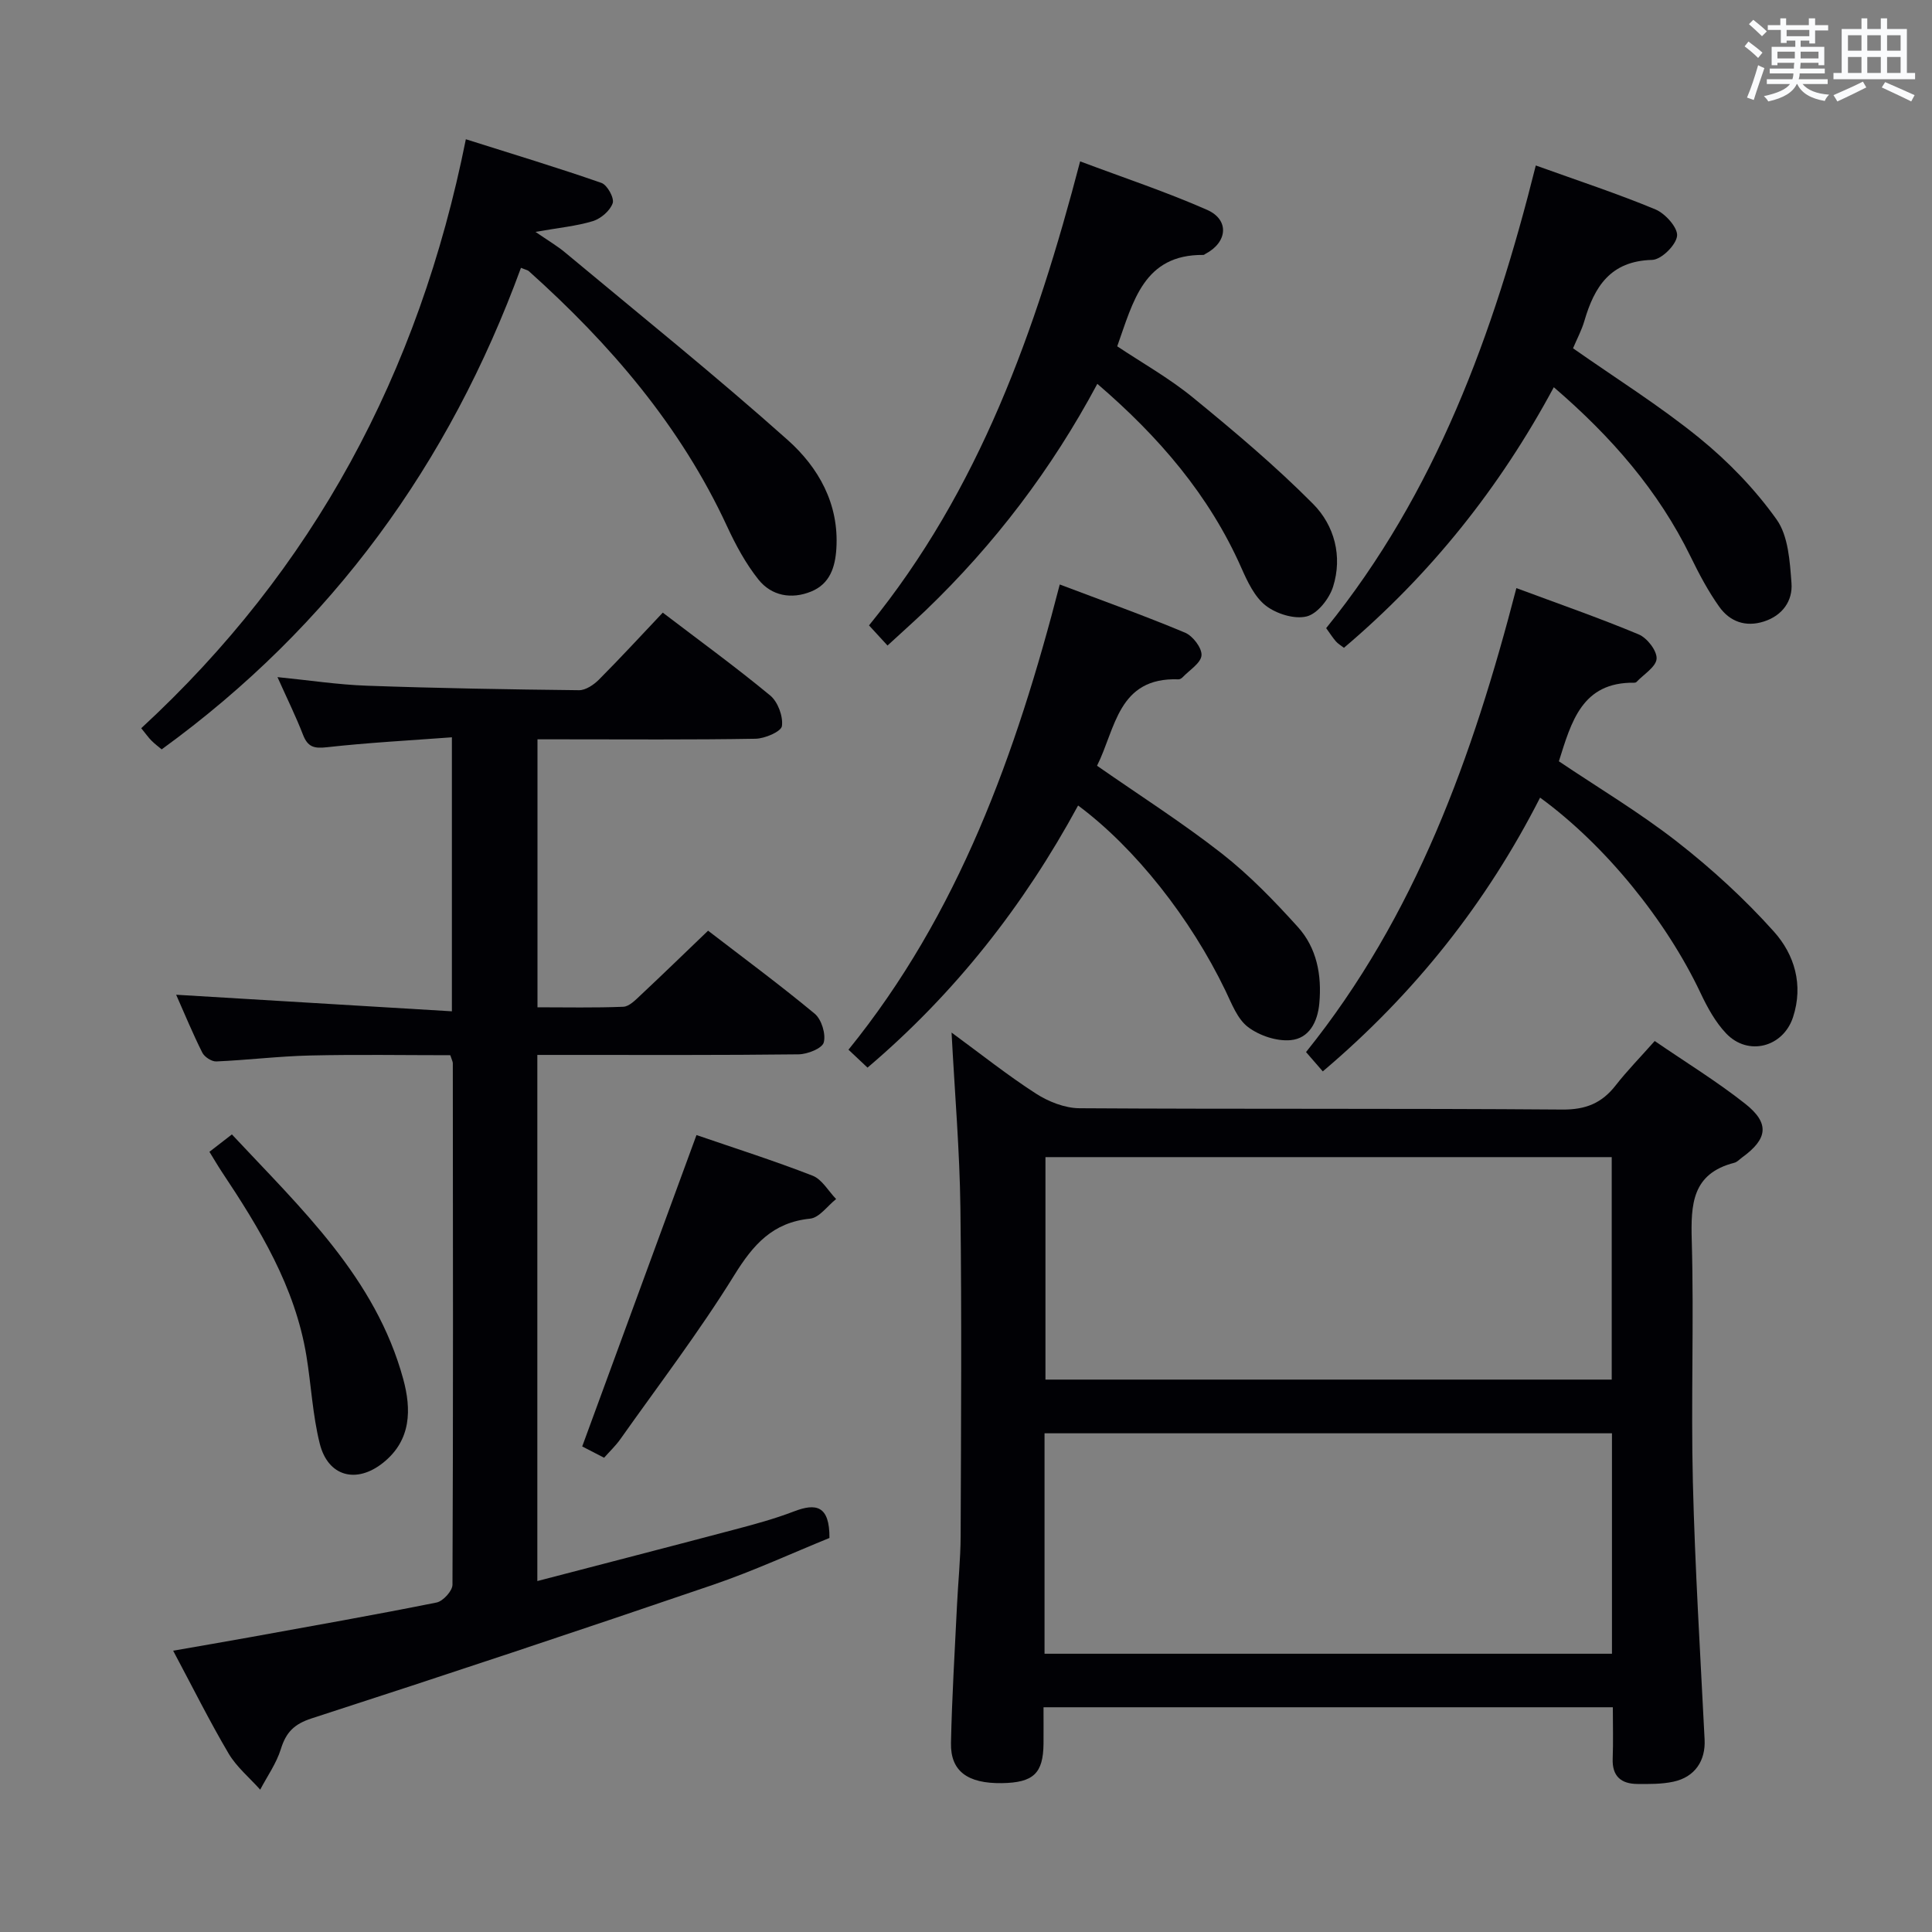 <svg enable-background="new 0 0 400 400" viewBox="0 0 400 400" xmlns="http://www.w3.org/2000/svg"><rect x="0" y="0" width="400" height="400" fill="#808080" stroke="none"/><g fill="#010105"><path d="m342.59 215.53c6.51 4.47 12.91 8.38 18.76 13.01 5.09 4.03 4.63 7.26-.64 11.08-.54.39-1.04.97-1.64 1.12-8.75 2.24-9.02 8.59-8.81 16.11.47 16.65-.18 33.33.23 49.99.44 17.78 1.54 35.55 2.43 53.32.22 4.35-1.98 7.76-6.46 8.72-2.41.52-4.97.49-7.46.47-3.37-.02-5.25-1.6-5.11-5.25.13-3.45.03-6.91.03-10.63-39.45 0-78.35 0-117.87 0 0 2.65.02 5.09 0 7.53-.06 6.17-2.09 8.08-8.63 8.18-7.09.1-10.65-2.48-10.53-8.31.2-9.48.78-18.94 1.24-28.42.23-4.81.74-9.62.76-14.44.08-22.66.24-45.33-.05-67.99-.15-11.78-1.16-23.56-1.83-36.24 6.08 4.46 11.58 8.84 17.46 12.63 2.61 1.68 5.99 3.02 9.03 3.04 33.33.21 66.66.01 99.98.27 4.85.04 8.18-1.34 11.04-5.02 2.35-3.01 5.04-5.75 8.07-9.17zm-8.9 24.04c-39.35 0-78.33 0-117.24 0v46.06h117.24c0-15.38 0-30.48 0-46.06zm-117.43 102.82h117.48c0-15.39 0-30.34 0-45.64-39.22 0-78.26 0-117.48 0z"/><path d="m93.56 209.38c0-19.53 0-37.6 0-56.73-8.83.66-17.4 1.11-25.9 2.06-2.65.3-3.94-.06-4.92-2.57-1.49-3.85-3.33-7.56-5.29-11.95 6.56.65 12.53 1.57 18.53 1.78 14.63.52 29.27.77 43.91.93 1.37.01 3.04-1.12 4.1-2.18 4.45-4.47 8.73-9.12 13.23-13.88 7.59 5.79 15.1 11.25 22.25 17.16 1.58 1.31 2.69 4.31 2.42 6.32-.15 1.14-3.53 2.6-5.47 2.63-13.33.23-26.66.12-39.99.12-1.62 0-3.25 0-5.15 0v55.48c5.91 0 11.84.13 17.76-.11 1.22-.05 2.51-1.38 3.55-2.36 4.59-4.3 9.1-8.68 14.01-13.39 7.2 5.54 14.81 11.16 22.08 17.19 1.41 1.18 2.34 4.21 1.87 5.95-.33 1.23-3.37 2.44-5.22 2.46-15.99.19-31.99.12-47.98.12-1.96 0-3.92 0-6.1 0v108.93c13.84-3.61 27.3-7.08 40.75-10.64 4.16-1.1 8.35-2.23 12.36-3.77 4.58-1.77 7.41-1.24 7.37 5.49-7.59 3.08-15.69 6.82-24.08 9.69-27.63 9.44-55.34 18.66-83.12 27.66-3.64 1.18-5.31 2.89-6.38 6.35-.92 2.96-2.81 5.62-4.28 8.41-2.21-2.48-4.88-4.68-6.54-7.48-3.96-6.72-7.44-13.71-11.48-21.29 5.64-.99 10.78-1.86 15.91-2.79 12.89-2.34 25.8-4.61 38.64-7.19 1.33-.27 3.28-2.41 3.28-3.68.16-35.99.1-71.98.07-107.97 0-.31-.19-.63-.52-1.66-9.53 0-19.3-.17-29.07.06-6.46.15-12.91.95-19.38 1.23-.96.04-2.45-.93-2.9-1.83-2-3.99-3.7-8.13-5.41-11.98 19.02 1.13 37.89 2.27 57.09 3.43z"/><path d="m110.87 48.01c2.7 1.86 4.52 2.92 6.11 4.25 15.44 12.87 31.12 25.47 46.11 38.84 6.35 5.66 10.65 13.2 10.07 22.47-.24 3.91-1.37 7.33-5.22 8.9-4.08 1.66-8.2.91-10.91-2.48-2.64-3.31-4.72-7.17-6.51-11.04-9.62-20.78-24.17-37.7-41.04-52.82-.23-.21-.61-.26-1.62-.68-14.82 40.48-39.08 74.08-74.39 99.7-.7-.59-1.46-1.15-2.12-1.82-.58-.58-1.05-1.26-2.11-2.56 35.59-32.82 57.5-73.4 67.21-121.94 9.7 3.07 18.95 5.86 28.07 9.04 1.21.42 2.7 3.14 2.33 4.2-.54 1.56-2.44 3.19-4.1 3.71-3.41 1.04-7.06 1.37-11.88 2.23z"/><path d="m273.87 221.82c-1.26-1.45-2.2-2.53-3.47-4 22.66-28.16 34.51-61.16 43.55-96.06 8.75 3.26 17.15 6.17 25.33 9.59 1.74.73 3.8 3.38 3.7 5.03-.1 1.68-2.67 3.23-4.17 4.82-.1.11-.31.15-.47.15-10.81-.15-13.01 8.09-15.59 16.27 8.13 5.47 16.71 10.59 24.52 16.69 7.15 5.59 13.95 11.81 20 18.57 4.25 4.74 6.15 11.01 3.96 17.71-2.03 6.22-9.31 8.16-13.86 3.36-2.23-2.35-3.89-5.39-5.29-8.36-7.11-15.03-19.71-30.59-33.22-40.45-11.08 21.74-25.88 40.5-44.99 56.68z"/><path d="m219.41 121.01c8.98 3.4 17.56 6.46 25.95 9.98 1.6.67 3.51 3.17 3.4 4.69-.12 1.6-2.48 3.04-3.89 4.52-.22.23-.58.46-.87.45-12.55-.47-13.01 10.2-16.87 17.89 8.78 6.12 17.62 11.75 25.83 18.17 5.71 4.47 10.84 9.78 15.72 15.18 3.95 4.36 5.01 9.98 4.47 15.86-.36 3.89-2.14 7.25-5.93 7.6-2.89.27-6.48-.93-8.83-2.71-2.2-1.66-3.38-4.85-4.67-7.53-7.2-14.95-18.66-29.53-30.51-38.34-11.2 20.64-25.43 38.84-43.6 54.27-1.21-1.13-2.36-2.22-3.94-3.71 22.81-28.14 34.7-61.26 43.74-96.32z"/><path d="m317.97 34.26c8.95 3.22 17 5.86 24.8 9.11 2.02.85 4.65 3.8 4.45 5.48-.22 1.91-3.27 4.91-5.16 4.96-8.63.22-11.96 5.53-14.04 12.66-.55 1.89-1.51 3.66-2.34 5.64 8.89 6.24 17.93 11.89 26.14 18.56 5.98 4.86 11.53 10.6 15.99 16.86 2.45 3.43 2.76 8.71 3.1 13.22.27 3.65-1.87 6.69-5.7 7.92-3.81 1.23-7.08.02-9.26-3.05-2.29-3.22-4.17-6.77-5.91-10.34-6.69-13.7-16.42-24.87-28.34-35.11-11.23 20.89-25.55 38.78-43.45 53.95-.66-.51-1.24-.84-1.66-1.32-.64-.73-1.17-1.57-2.02-2.75 22.64-27.99 34.68-60.91 43.4-95.79z"/><path d="m183.75 133.65c-1.34-1.46-2.43-2.64-3.83-4.17 22.84-28.05 34.56-61.07 43.71-96.07 9.1 3.42 17.87 6.33 26.29 10.04 4.66 2.06 4.23 6.71-.33 9.1-.15.08-.29.23-.44.23-12.35-.12-14.53 9.63-17.84 18.92 5.09 3.4 10.74 6.57 15.68 10.61 8.57 7.01 17.09 14.18 24.88 22.03 4.4 4.44 6.12 10.83 4.13 17.13-.78 2.48-3.21 5.58-5.45 6.15-2.54.64-6.27-.52-8.47-2.22-2.33-1.8-3.81-4.99-5.07-7.83-6.67-15.07-17.07-27.15-29.82-38.1-9.48 17.72-21.31 33.24-35.54 46.91-2.52 2.39-5.1 4.69-7.9 7.27z"/><path d="m144.2 235c7.79 2.68 16.01 5.29 24.03 8.41 1.96.76 3.27 3.18 4.88 4.84-1.79 1.41-3.48 3.87-5.39 4.06-7.78.79-11.78 5.38-15.7 11.71-7.25 11.71-15.64 22.71-23.61 33.98-.94 1.32-2.14 2.46-3.34 3.81-1.82-.94-3.4-1.76-4.53-2.34 7.9-21.54 15.69-42.76 23.66-64.47z"/><path d="m43.36 238.47c1.48-1.15 2.88-2.23 4.65-3.6 14.35 15.37 29.73 29.64 35.47 50.63 1.7 6.23 1.72 12.65-4.15 17.34-5.52 4.42-11.42 2.89-13.13-3.96-1.48-5.91-1.77-12.12-2.76-18.16-2.35-14.31-9.69-26.36-17.55-38.16-.82-1.24-1.56-2.53-2.53-4.09z"/></g><path d="m361.2 9.6.8-1c.9.7 1.9 1.4 2.9 2.3l-.9 1.1c-1-1-2-1.8-2.8-2.4zm.5 10.6c.9-2.1 1.6-4.3 2.3-6.7.4.2.8.4 1.3.6-.7 2.1-1.5 4.3-2.2 6.6zm.4-15.2.9-.9c1 .8 2 1.6 2.8 2.4l-1 1c-.9-.9-1.8-1.7-2.7-2.5zm12.5-1.2h1.2v1.4h2.7v1.1h-2.7v2.7h-1.2v-.6h-1.8v1.3h4.9v3.8h-1.2v-.5h-3.7c0 .4-.1.9-.1 1.2h5.1v1h-5.2c0 .5-.1.9-.2 1.2h6v1h-5.2c1.1 1.3 2.9 2 5.5 2.2-.4.4-.7.8-.9 1.3-2.9-.5-4.8-1.6-5.7-3.5h-.1c-.8 1.7-2.7 2.9-5.9 3.6-.2-.4-.6-.8-.9-1.1 2.8-.6 4.6-1.4 5.4-2.5h-4.8v-1h5.3c.1-.3.2-.7.2-1.2h-4.9v-1h5c0-.4 0-.8.1-1.2h-3.5v.5h-1.2v-3.8h4.9v-1.3h-1.8v.5h-1.2v-2.7h-2.7v-1h2.6v-1.4h1.2v1.4h4.7v-1.4zm-6.6 8.3h3.6c0-.4 0-.9 0-1.4h-3.6zm1.9-4.6h4.7v-1.3h-4.7zm6.6 3.2h-3.7v1.4h3.7z" fill="#fafbfc"/><path d="m385.3 3.8h1.3v2.2h2.8v-2.2h1.3v2.2h4.1v9.1h1.7v1.3h-16.9v-1.3h1.7v-9.1h4.1v-2.2zm.4 13.1.7 1.2c-1.8.9-3.8 1.9-6 2.9-.2-.4-.5-.8-.8-1.3 2.3-1 4.3-1.9 6.1-2.8zm-3.1-6.4h2.8v-3.2h-2.8zm0 4.6h2.8v-3.3h-2.8zm4-4.6h2.8v-3.2h-2.8zm0 4.6h2.8v-3.3h-2.8zm3.7 1.9c2.1.9 4.1 1.8 6.1 2.7l-.7 1.3c-2.2-1.1-4.2-2-6.1-2.9zm3.2-9.7h-2.8v3.2h2.8zm-2.8 7.8h2.8v-3.3h-2.8z" fill="#fafbfc"/></svg>